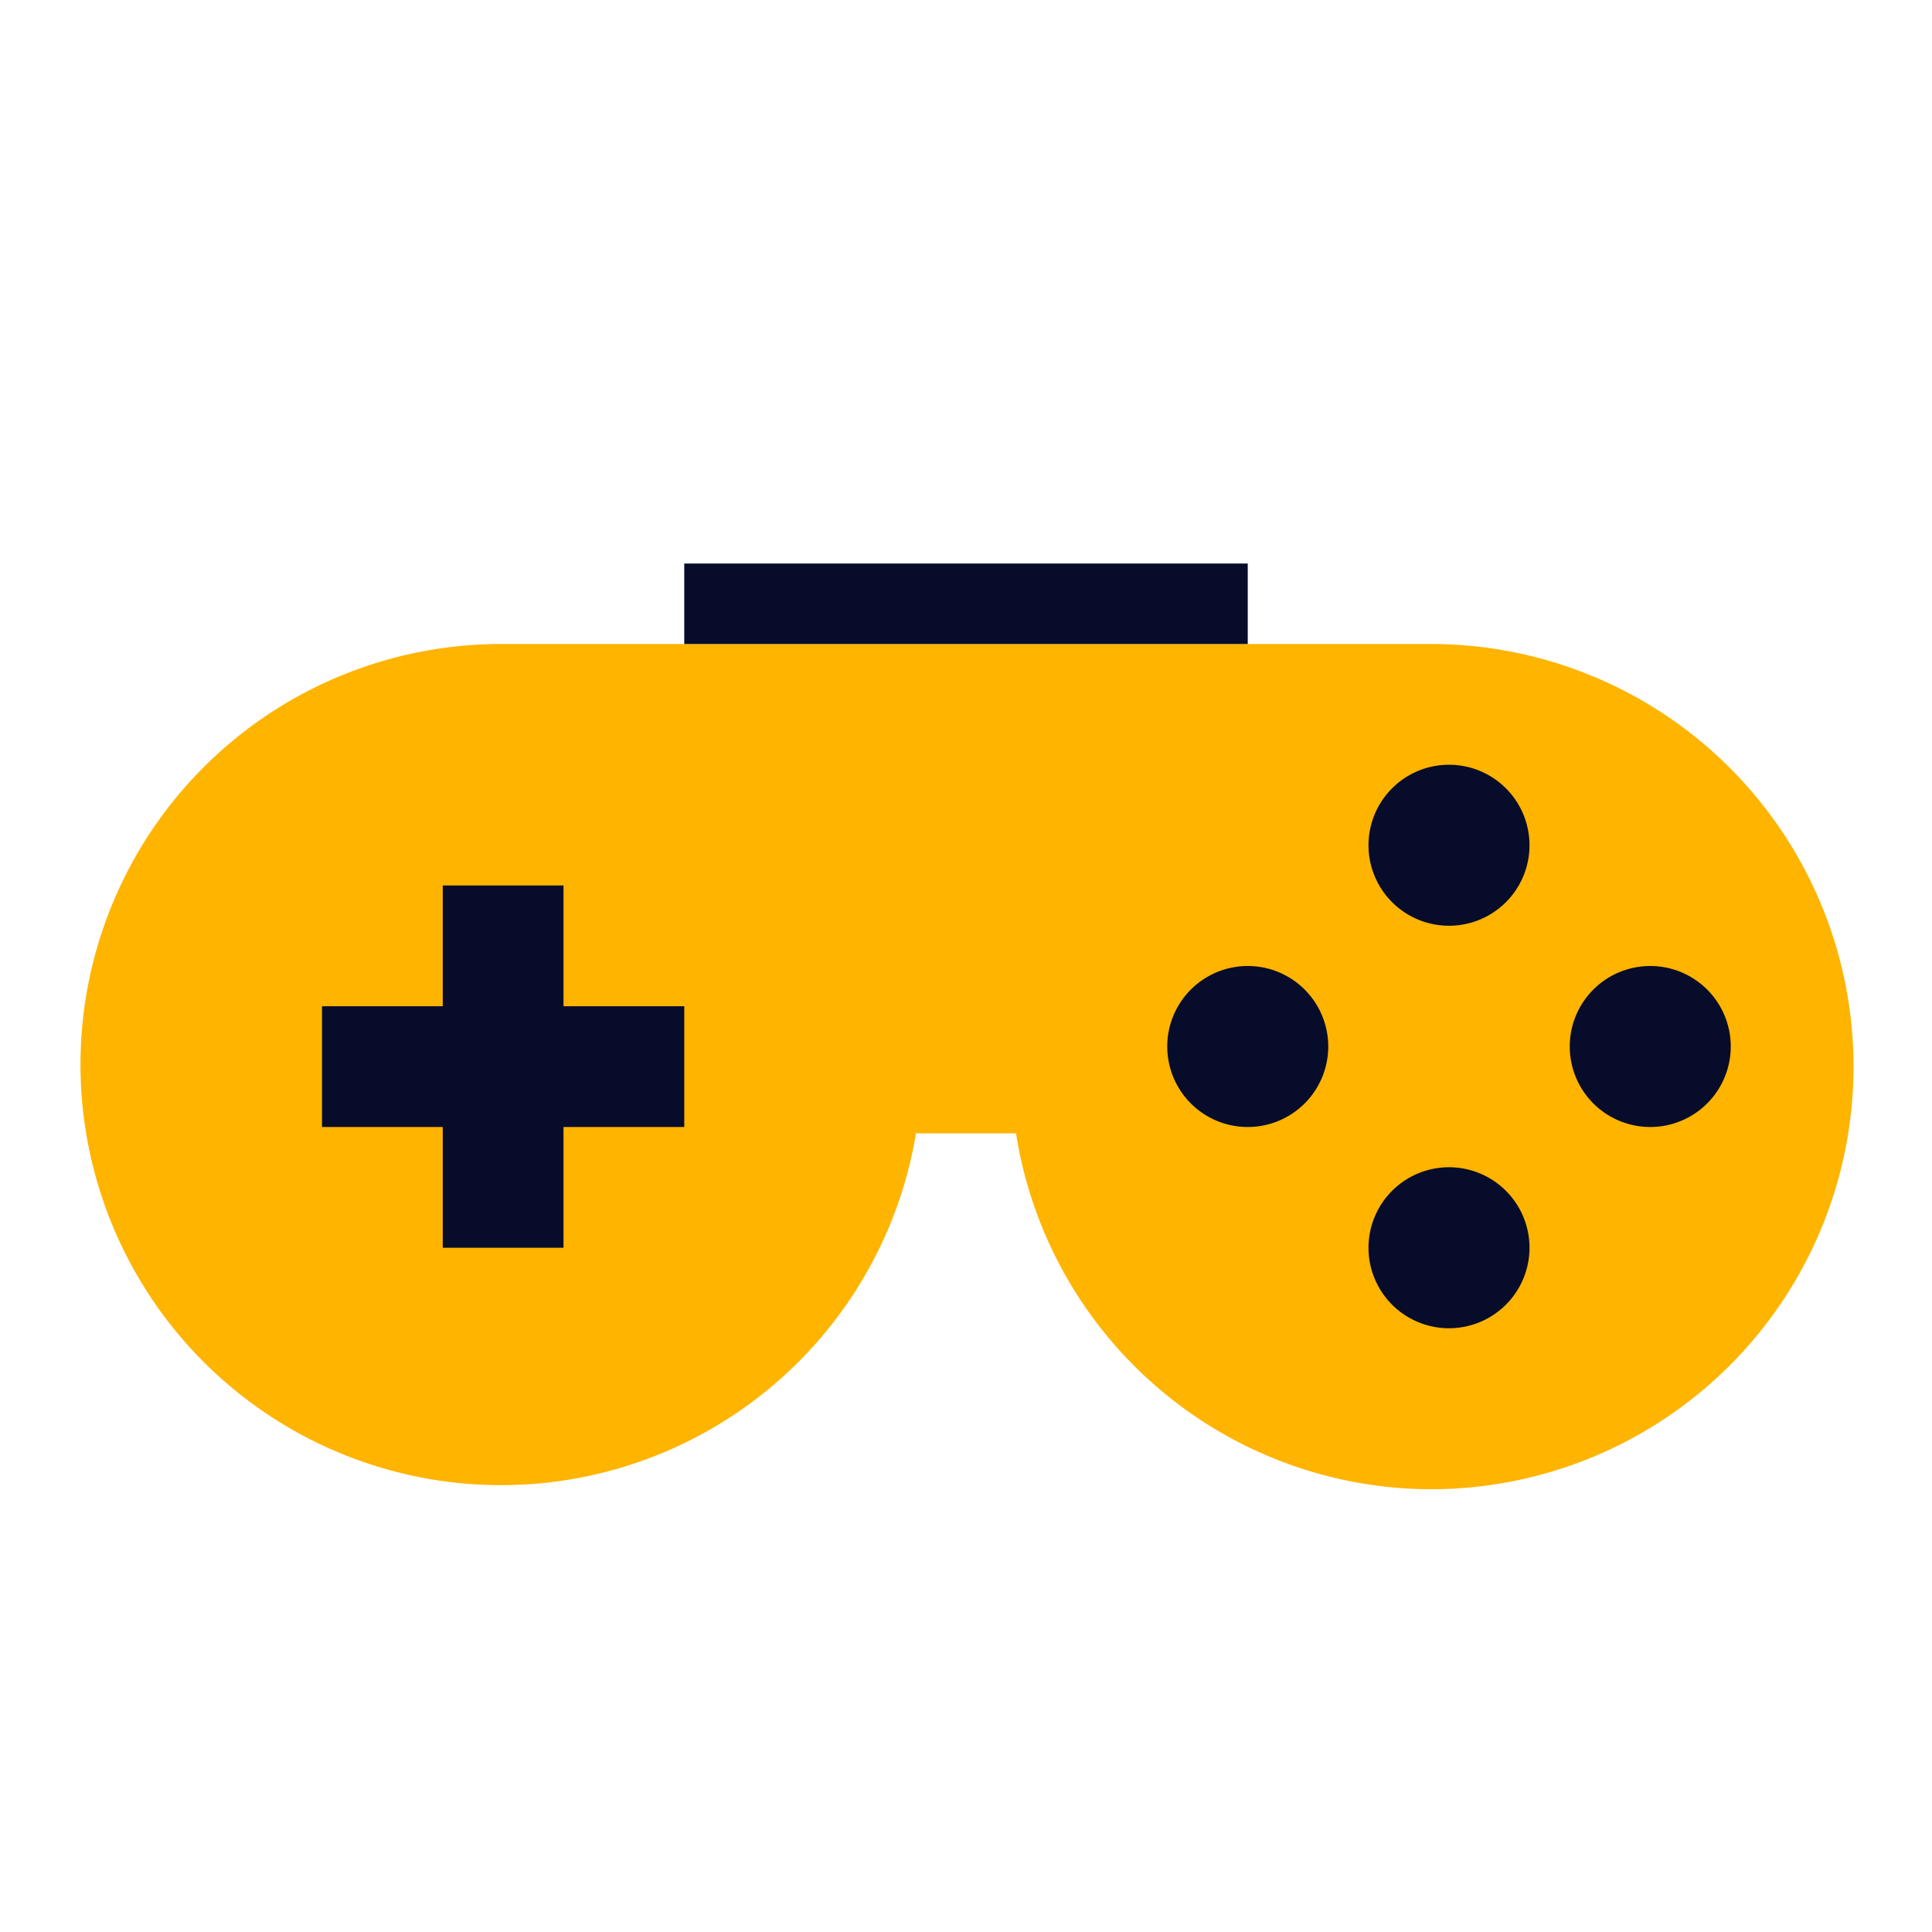 <svg id="controller" xmlns="http://www.w3.org/2000/svg" width="48" height="48" viewBox="0 0 48 48">
  <defs>
    <style>
      .vi-primary {
        fill: #ffb400;
      }

      .vi-primary, .vi-accent {
        fill-rule: evenodd;
      }

      .vi-accent {
        fill: #070c2b;
      }
    </style>
  </defs>
  <path class="vi-primary" d="M35.55,37a10.459,10.459,0,0,1-10.307-8.842H22.757A10.449,10.449,0,1,1,12.45,16h23.1A10.5,10.5,0,0,1,35.55,37Z"/>
  <path class="vi-accent" d="M17,14H31v2H17V14Zm0,14H14v3H11V28H8V25h3V22h3v3h3v3Zm19-9a2,2,0,1,1-2,2A2,2,0,0,1,36,19Zm0,10a2,2,0,1,1-2,2A2,2,0,0,1,36,29Zm5-5a2,2,0,1,1-2,2A2,2,0,0,1,41,24ZM31,24a2,2,0,1,1-2,2A2,2,0,0,1,31,24Z"/>
</svg>
